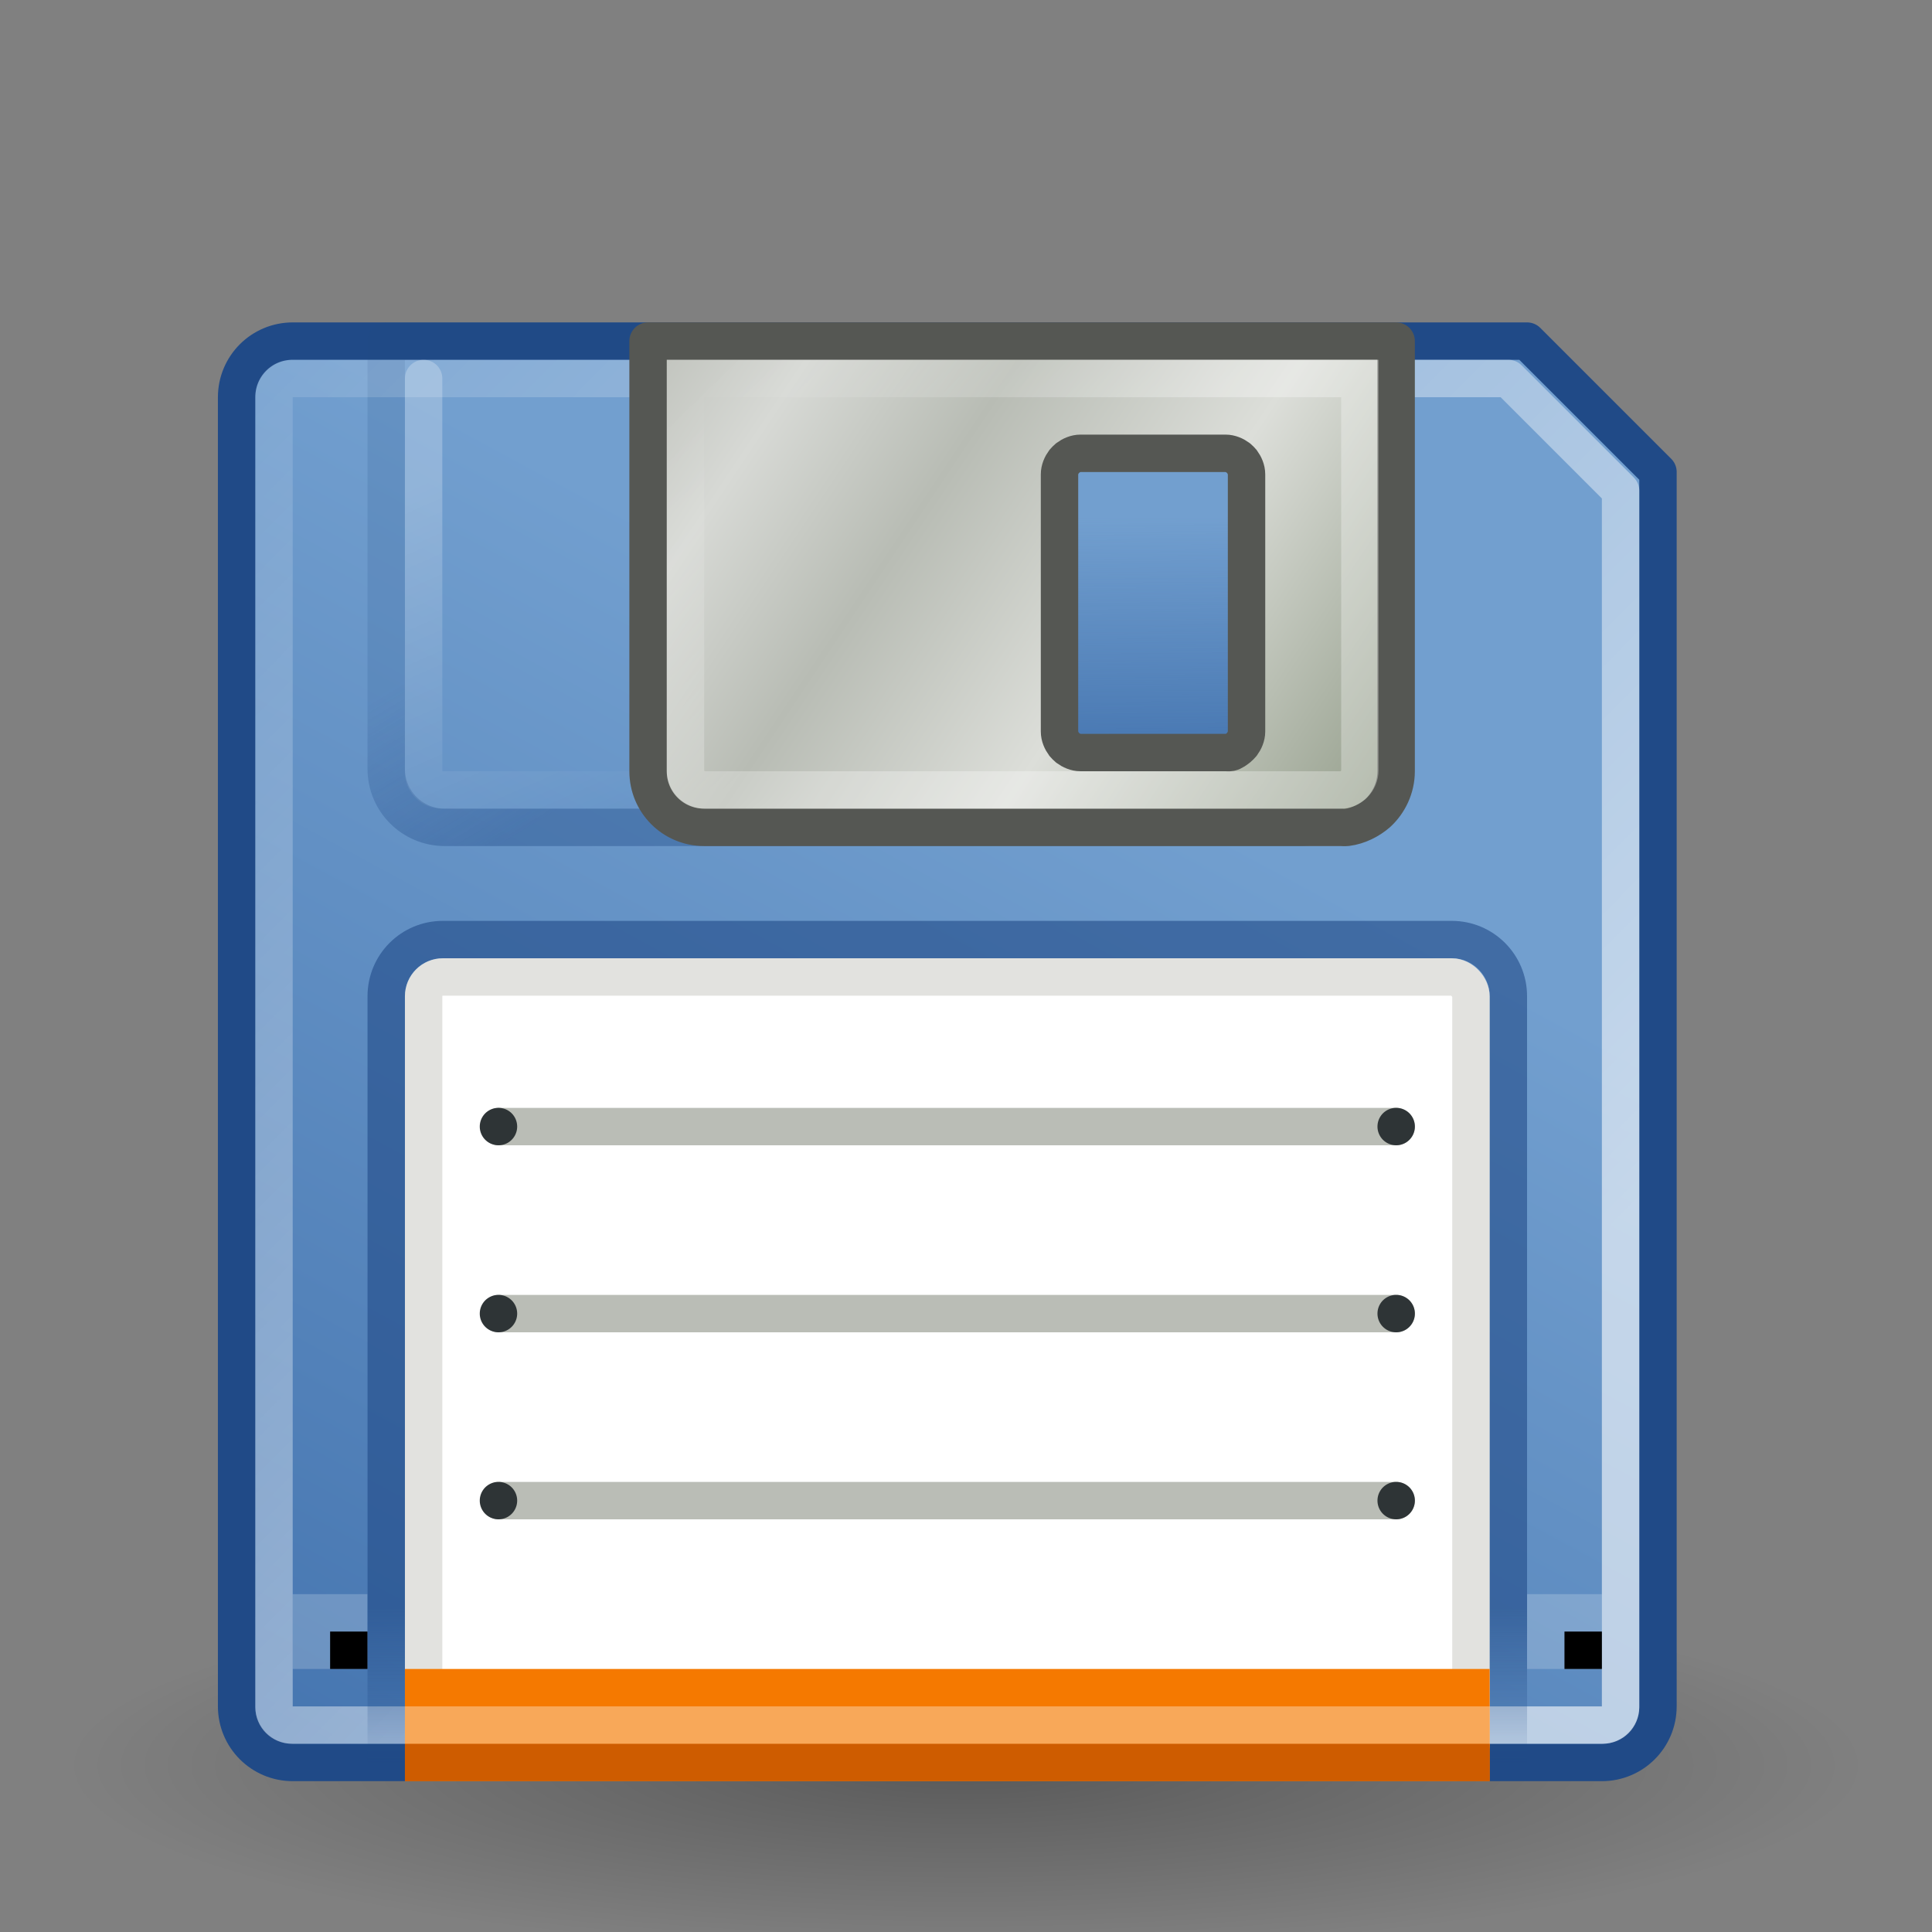 <?xml version="1.0" encoding="UTF-8" standalone="no"?>
<!-- Created with Inkscape (http://www.inkscape.org/) -->

<svg
   xmlns:dc="http://purl.org/dc/elements/1.1/"
   xmlns:cc="http://creativecommons.org/ns#"
   xmlns:rdf="http://www.w3.org/1999/02/22-rdf-syntax-ns#"
   xmlns:svg="http://www.w3.org/2000/svg"
   xmlns="http://www.w3.org/2000/svg"
   xmlns:xlink="http://www.w3.org/1999/xlink"
   xmlns:sodipodi="http://sodipodi.sourceforge.net/DTD/sodipodi-0.dtd"
   xmlns:inkscape="http://www.inkscape.org/namespaces/inkscape"
   width="256px"
   height="256px"
   id="svg4866"
   version="1.1"
   inkscape:version="0.48.4 r9939"
   sodipodi:docname="document-save.svg">
  <rect width="100%" height="100%" fill="#808080" stroke="none"/>
  <defs
     id="defs4868">
    <radialGradient
       inkscape:collect="always"
       xlink:href="#linearGradient2453"
       id="radialGradient2459"
       cx="26"
       cy="39.75"
       fx="26"
       fy="39.75"
       r="24.25"
       gradientTransform="matrix(1,0,0,0.175,0,32.784)"
       gradientUnits="userSpaceOnUse" />
    <linearGradient
       inkscape:collect="always"
       id="linearGradient2453">
      <stop
         style="stop-color:#000000;stop-opacity:1;"
         offset="0"
         id="stop2455" />
      <stop
         style="stop-color:#000000;stop-opacity:0;"
         offset="1"
         id="stop2457" />
    </linearGradient>
    <linearGradient
       inkscape:collect="always"
       xlink:href="#linearGradient2223"
       id="linearGradient2502"
       gradientUnits="userSpaceOnUse"
       x1="43.375"
       y1="-9.375"
       x2="21.125"
       y2="31.75"
       gradientTransform="matrix(-4.956,0,0,-4.956,237.039,250.884)" />
    <linearGradient
       inkscape:collect="always"
       id="linearGradient2223">
      <stop
         style="stop-color:#3465a4"
         offset="0"
         id="stop2225" />
      <stop
         style="stop-color:#729fcf"
         offset="1"
         id="stop2227" />
    </linearGradient>
    <linearGradient
       inkscape:collect="always"
       xlink:href="#linearGradient2388"
       id="linearGradient2499"
       gradientUnits="userSpaceOnUse"
       x1="33.349"
       y1="28.693"
       x2="35.974"
       y2="33.049"
       gradientTransform="matrix(-4.956,0,0,-4.956,237.039,250.884)" />
    <linearGradient
       id="linearGradient2388"
       inkscape:collect="always">
      <stop
         id="stop2390"
         offset="0"
         style="stop-color:#204a87" />
      <stop
         id="stop2392"
         offset="1"
         style="stop-color:#204a87;stop-opacity:0.398" />
    </linearGradient>
    <linearGradient
       inkscape:collect="always"
       xlink:href="#linearGradient2207"
       id="linearGradient2496"
       gradientUnits="userSpaceOnUse"
       x1="10.875"
       y1="11.5"
       x2="47"
       y2="47.375"
       gradientTransform="matrix(-4.956,0,0,-4.956,237.039,250.884)" />
    <linearGradient
       inkscape:collect="always"
       id="linearGradient2207">
      <stop
         style="stop-color:#ffffff;stop-opacity:1;"
         offset="0"
         id="stop2209" />
      <stop
         style="stop-color:#ffffff;stop-opacity:0;"
         offset="1"
         id="stop2211" />
    </linearGradient>
    <linearGradient
       inkscape:collect="always"
       xlink:href="#linearGradient2238"
       id="linearGradient2493"
       gradientUnits="userSpaceOnUse"
       x1="34.84"
       y1="38.464"
       x2="30.686"
       y2="29"
       gradientTransform="matrix(-4.956,0,0,-4.956,237.039,250.884)" />
    <linearGradient
       inkscape:collect="always"
       id="linearGradient2238">
      <stop
         style="stop-color:#ffffff;stop-opacity:1;"
         offset="0"
         id="stop2240" />
      <stop
         style="stop-color:#ffffff;stop-opacity:0;"
         offset="1"
         id="stop2242" />
    </linearGradient>
    <linearGradient
       inkscape:collect="always"
       xlink:href="#linearGradient2294"
       id="linearGradient2490"
       gradientUnits="userSpaceOnUse"
       x1="18.75"
       y1="27.655"
       x2="18.827"
       y2="36.775"
       gradientTransform="matrix(4.956,0,0,4.956,-237.039,-250.884)" />
    <linearGradient
       inkscape:collect="always"
       id="linearGradient2294">
      <stop
         style="stop-color:#3465a4"
         offset="0"
         id="stop2296" />
      <stop
         style="stop-color:#3465a4;stop-opacity:0"
         offset="1"
         id="stop2298" />
    </linearGradient>
    <linearGradient
       inkscape:collect="always"
       xlink:href="#linearGradient2356"
       id="linearGradient2487"
       gradientUnits="userSpaceOnUse"
       x1="10"
       y1="27.996"
       x2="31"
       y2="42"
       gradientTransform="matrix(-4.956,0,0,-4.956,237.039,250.884)" />
    <linearGradient
       id="linearGradient2356">
      <stop
         style="stop-color:#8a9580;stop-opacity:1;"
         offset="0"
         id="stop2358" />
      <stop
         id="stop2364"
         offset="0.385"
         style="stop-color:#dcded9;stop-opacity:1;" />
      <stop
         style="stop-color:#b8bcb4;stop-opacity:1;"
         offset="0.634"
         id="stop2366" />
      <stop
         id="stop2368"
         offset="0.821"
         style="stop-color:#d7d9d5;stop-opacity:1;" />
      <stop
         style="stop-color:#babdb6"
         offset="1"
         id="stop2360" />
    </linearGradient>
    <linearGradient
       inkscape:collect="always"
       xlink:href="#linearGradient2319"
       id="linearGradient2480"
       gradientUnits="userSpaceOnUse"
       x1="20.485"
       y1="35"
       x2="27.375"
       y2="42.125"
       gradientTransform="matrix(-4.956,0,0,-4.956,237.039,250.884)" />
    <linearGradient
       inkscape:collect="always"
       id="linearGradient2319">
      <stop
         style="stop-color:#ffffff;stop-opacity:1;"
         offset="0"
         id="stop2321" />
      <stop
         style="stop-color:#ffffff;stop-opacity:0;"
         offset="1"
         id="stop2323" />
    </linearGradient>
    <linearGradient
       inkscape:collect="always"
       xlink:href="#linearGradient2249"
       id="linearGradient2477"
       gradientUnits="userSpaceOnUse"
       x1="37.625"
       y1="7.625"
       x2="37.625"
       y2="3.483"
       gradientTransform="matrix(-4.956,0,0,-4.956,237.039,250.884)" />
    <linearGradient
       inkscape:collect="always"
       id="linearGradient2249">
      <stop
         style="stop-color:#204a87;stop-opacity:1;"
         offset="0"
         id="stop2251" />
      <stop
         style="stop-color:#204a87;stop-opacity:0;"
         offset="1"
         id="stop2253" />
    </linearGradient>
    <radialGradient
       r="24.25"
       fy="39.75"
       fx="26"
       cy="39.75"
       cx="26"
       gradientTransform="matrix(1,0,0,0.175,0,32.784)"
       gradientUnits="userSpaceOnUse"
       id="radialGradient4864"
       xlink:href="#linearGradient2453"
       inkscape:collect="always" />
  </defs>
  <sodipodi:namedview
     id="base"
     pagecolor="#ffffff"
     bordercolor="#666666"
     borderopacity="1.0"
     inkscape:pageopacity="0.0"
     inkscape:pageshadow="2"
     inkscape:zoom="0.12153398"
     inkscape:cx="-403.72801"
     inkscape:cy="285.92168"
     inkscape:current-layer="layer1"
     showgrid="true"
     inkscape:document-units="px"
     inkscape:grid-bbox="true"
     inkscape:window-width="475"
     inkscape:window-height="383"
     inkscape:window-x="1094"
     inkscape:window-y="434"
     inkscape:window-maximized="0" />
  <g
     id="layer1"
     inkscape:label="Layer 1"
     inkscape:groupmode="layer">
    <path
       sodipodi:type="arc"
       style="opacity:0.3;color:#000000;fill:url(#radialGradient4864);fill-opacity:1;fill-rule:nonzero;stroke:none;stroke-width:1;marker:none;visibility:visible;display:inline;overflow:visible"
       id="path2451"
       sodipodi:cx="26"
       sodipodi:cy="39.75"
       sodipodi:rx="24.25"
       sodipodi:ry="4.25"
       d="m 50.25,39.75 a 24.25,4.25 0 1 1 -48.5,0 24.25,4.25 0 1 1 48.5,0 z"
       transform="matrix(-4.905,0,0,-5.831,255.535,465.638)" />
    <path
       inkscape:connector-curvature="0"
       style="color:#000000;fill:url(#linearGradient2502);fill-opacity:1;fill-rule:nonzero;stroke:#204a87;stroke-width:4.956;stroke-linecap:square;stroke-linejoin:round;stroke-miterlimit:4;stroke-opacity:1;stroke-dashoffset:0;marker:none;visibility:visible;display:inline;overflow:visible"
       d="m 212.244,233.537 -173.445,0 c -4.126,0 -7.447,-3.322 -7.447,-7.447 l 0,-173.445 c 0,-4.126 3.322,-7.447 7.447,-7.447 l 163.545,0 17.347,17.347 0,163.545 c 0,4.126 -3.322,7.447 -7.447,7.447 z"
       id="rect1314"
       sodipodi:nodetypes="ccccccccc" />
    <path
       inkscape:connector-curvature="0"
       style="opacity:0.4;color:#000000;fill:none;stroke:url(#linearGradient2499);stroke-width:4.956;stroke-linecap:square;stroke-linejoin:round;stroke-miterlimit:4;stroke-opacity:1;stroke-dashoffset:0;marker:none;visibility:visible;display:inline;overflow:visible"
       d="m 172.284,109.629 -113.35,0 c -4.297,0 -7.757,-3.46 -7.757,-7.757 l 0,-56.675 128.864,0 0,56.675 c 0,4.297 -3.46,7.757 -7.757,7.757 z"
       id="rect2194"
       sodipodi:nodetypes="ccccccc" />
    <path
       inkscape:connector-curvature="0"
       style="opacity:0.6;color:#000000;fill:none;stroke:url(#linearGradient2496);stroke-width:4.956;stroke-linecap:square;stroke-linejoin:round;stroke-miterlimit:4;stroke-opacity:1;stroke-dashoffset:0;marker:none;visibility:visible;display:inline;overflow:visible"
       d="m 212.373,228.581 -173.702,0 c -1.309,0 -2.363,-1.054 -2.363,-2.363 l 0,-173.702 c 0,-1.309 1.054,-2.363 2.363,-2.363 l 161.195,0 14.869,14.869 0,161.195 c 0,1.309 -1.054,2.363 -2.363,2.363 z"
       id="rect2204"
       sodipodi:nodetypes="ccccccccc" />
    <path
       inkscape:connector-curvature="0"
       style="opacity:0.239;color:#000000;fill:none;stroke:url(#linearGradient2493);stroke-width:4.956;stroke-linecap:round;stroke-linejoin:round;stroke-miterlimit:4;stroke-opacity:1;stroke-dasharray:none;stroke-dashoffset:0;marker:none;visibility:visible;display:inline;overflow:visible"
       d="m 175.085,50.154 0,52.157 c 0,1.309 -1.054,2.363 -2.363,2.363 l -114.226,0 c -1.309,0 -2.363,-1.054 -2.363,-2.363 l 0,-52.157"
       id="rect2231"
       sodipodi:nodetypes="cccccc" />
    <rect
       style="color:#000000;fill:url(#linearGradient2490);fill-opacity:1;fill-rule:nonzero;stroke:none;stroke-width:1;marker:none;visibility:visible;display:inline;overflow:visible"
       id="rect2284"
       width="34.694"
       height="49.563"
       x="-170.129"
       y="-104.673"
       transform="scale(-1,-1)" />
    <path
       inkscape:connector-curvature="0"
       style="color:#000000;fill:url(#linearGradient2487);fill-opacity:1;fill-rule:nonzero;stroke:#555753;stroke-width:4.956;stroke-linecap:square;stroke-linejoin:round;stroke-miterlimit:4;stroke-opacity:1;stroke-dashoffset:0;marker:none;visibility:visible;display:inline;overflow:visible"
       d="m 178.492,109.629 c 1.494,-0.189 2.947,-0.924 4.027,-1.859 1.497,-1.36 2.478,-3.384 2.478,-5.576 l 0,-56.998 -99.126,0 0,56.998 c 0,4.126 3.309,7.434 7.434,7.434 l 84.257,0 c 0.322,0 0.618,0.04 0.929,0 z m -15.488,-9.913 c -0.183,0.04 -0.426,0 -0.62,0 l -19.206,0 c -0.63,0 -1.237,-0.271 -1.704,-0.62 -0.138,-0.114 -0.35,-0.327 -0.464,-0.464 -0.349,-0.467 -0.62,-1.073 -0.62,-1.704 l 0,-34.075 c 0,-0.63 0.271,-1.237 0.62,-1.704 0.114,-0.138 0.327,-0.351 0.464,-0.464 0.467,-0.349 1.073,-0.62 1.704,-0.62 l 19.206,0 c 0.63,0 1.237,0.271 1.704,0.62 0.138,0.114 0.351,0.327 0.465,0.464 0.349,0.467 0.62,1.073 0.62,1.704 l 0,34.075 c 0,0.63 -0.271,1.237 -0.62,1.704 -0.114,0.138 -0.326,0.351 -0.465,0.464 -0.323,0.241 -0.673,0.536 -1.084,0.62 z"
       id="rect2192"
       sodipodi:nodetypes="csccccccccccssccssccssccssc" />
    <rect
       style="opacity:0.2;color:#000000;fill:#ffffff;fill-opacity:1;fill-rule:nonzero;stroke:none;stroke-width:1;marker:none;visibility:visible;display:inline;overflow:visible"
       id="rect2278"
       width="9.913"
       height="9.913"
       x="-212.257"
       y="-221.146"
       transform="scale(-1,-1)" />
    <rect
       style="color:#000000;fill:#000000;fill-opacity:1;fill-rule:nonzero;stroke:none;stroke-width:1;marker:none;visibility:visible;display:inline;overflow:visible"
       id="rect2276"
       width="4.956"
       height="4.956"
       x="-212.257"
       y="-221.146"
       transform="scale(-1,-1)" />
    <rect
       style="opacity:0.2;color:#000000;fill:#ffffff;fill-opacity:1;fill-rule:nonzero;stroke:none;stroke-width:1;marker:none;visibility:visible;display:inline;overflow:visible"
       id="rect2280"
       width="9.913"
       height="9.913"
       x="-48.699"
       y="-221.146"
       transform="scale(-1,-1)" />
    <rect
       style="color:#000000;fill:#000000;fill-opacity:1;fill-rule:nonzero;stroke:none;stroke-width:1;marker:none;visibility:visible;display:inline;overflow:visible"
       id="rect2282"
       width="4.956"
       height="4.956"
       x="-48.699"
       y="-221.146"
       transform="scale(-1,-1)" />
    <path
       inkscape:connector-curvature="0"
       style="opacity:0.298;color:#000000;fill:none;stroke:url(#linearGradient2480);stroke-width:4.956;stroke-linecap:square;stroke-linejoin:miter;stroke-miterlimit:4;stroke-opacity:1;stroke-dashoffset:0;marker:none;visibility:visible;display:inline;overflow:visible"
       d="m 177.563,104.673 -84.107,0 c -1.456,0 -2.628,-1.172 -2.628,-2.628 l 0,-51.891 89.364,0 0,51.891 c 0,1.456 -1.172,2.628 -2.628,2.628 z"
       id="rect2316"
       sodipodi:nodetypes="ccccccc" />
    <path
       inkscape:connector-curvature="0"
       style="opacity:0.6;color:#000000;fill:none;stroke:url(#linearGradient2477);stroke-width:4.956;stroke-linecap:square;stroke-linejoin:round;stroke-miterlimit:4;stroke-opacity:1;stroke-dashoffset:0;marker:none;visibility:visible;display:inline;overflow:visible"
       d="m 51.177,233.537 0,-101.529 c 0,-4.161 3.35,-7.51 7.51,-7.51 l 133.669,0 c 4.161,0 7.51,3.35 7.51,7.51 l 0,101.529 -148.689,0 z"
       id="rect2247"
       sodipodi:nodetypes="ccccccc" />
    <rect
       style="color:#000000;fill:#ffffff;fill-opacity:1;fill-rule:nonzero;stroke:#e2e2df;stroke-width:4.956;stroke-linecap:square;stroke-linejoin:round;stroke-miterlimit:4;stroke-opacity:1;stroke-dasharray:none;stroke-dashoffset:0;marker:none;visibility:visible;display:inline;overflow:visible"
       id="rect2257"
       width="138.777"
       height="104.082"
       x="-194.91"
       y="-233.537"
       rx="2.554"
       ry="2.554"
       transform="scale(-1,-1)" />
    <rect
       style="color:#000000;fill:#f57900;fill-opacity:1;fill-rule:nonzero;stroke:none;stroke-width:1;marker:none;visibility:visible;display:inline;overflow:visible"
       id="rect2259"
       width="143.733"
       height="14.869"
       x="-197.388"
       y="-236.015"
       rx="0"
       ry="0"
       transform="scale(-1,-1)" />
    <path
       inkscape:connector-curvature="0"
       style="fill:#ce5c00;fill-opacity:0.75;fill-rule:evenodd;stroke:#ce5c00;stroke-width:4.956;stroke-linecap:square;stroke-linejoin:miter;stroke-miterlimit:4;stroke-opacity:1;stroke-dasharray:none;display:inline"
       d="m 194.91,233.537 -138.777,0"
       id="path2264"
       sodipodi:nodetypes="cc" />
    <path
       inkscape:connector-curvature="0"
       style="opacity:0.349;fill:#ce5c00;fill-opacity:0.75;fill-rule:evenodd;stroke:#ffffff;stroke-width:4.956;stroke-linecap:square;stroke-linejoin:miter;stroke-miterlimit:4;stroke-opacity:1;stroke-dasharray:none;display:inline"
       d="m 194.91,228.581 -138.777,0"
       id="path2266"
       sodipodi:nodetypes="cc" />
    <path
       inkscape:connector-curvature="0"
       style="fill:none;stroke:#babdb6;stroke-width:4.956;stroke-linecap:round;stroke-linejoin:miter;stroke-miterlimit:4;stroke-opacity:1;stroke-dasharray:none;display:inline"
       d="m 184.998,198.843 -118.844,0"
       id="path2327" />
    <path
       inkscape:connector-curvature="0"
       style="fill:none;stroke:#babdb6;stroke-width:4.956;stroke-linecap:round;stroke-linejoin:miter;stroke-miterlimit:4;stroke-opacity:1;stroke-dasharray:none;display:inline"
       d="m 184.998,174.061 -118.844,0"
       id="path2329" />
    <path
       inkscape:connector-curvature="0"
       style="fill:none;stroke:#babdb6;stroke-width:4.956;stroke-linecap:round;stroke-linejoin:miter;stroke-miterlimit:4;stroke-opacity:1;stroke-dasharray:none;display:inline"
       d="m 184.998,149.28 -118.844,0"
       id="path2331" />
    <path
       sodipodi:type="arc"
       style="color:#000000;fill:#2e3436;fill-opacity:1;fill-rule:nonzero;stroke:none;stroke-width:1;marker:none;visibility:visible;display:inline;overflow:visible"
       id="path2336"
       sodipodi:cx="38.25"
       sodipodi:cy="14.5"
       sodipodi:rx="4.25"
       sodipodi:ry="4.5"
       d="m 42.5,14.5 a 4.25,4.5 0 1 1 -8.5,0 4.25,4.5 0 1 1 8.5,0 z"
       transform="matrix(-0.583,0,0,-0.551,88.35,206.828)" />
    <path
       sodipodi:type="arc"
       style="color:#000000;fill:#2e3436;fill-opacity:1;fill-rule:nonzero;stroke:none;stroke-width:1;marker:none;visibility:visible;display:inline;overflow:visible"
       id="path2338"
       sodipodi:cx="38.25"
       sodipodi:cy="14.5"
       sodipodi:rx="4.25"
       sodipodi:ry="4.5"
       d="m 42.5,14.5 a 4.25,4.5 0 1 1 -8.5,0 4.25,4.5 0 1 1 8.5,0 z"
       transform="matrix(-0.583,0,0,-0.551,88.35,182.047)" />
    <path
       sodipodi:type="arc"
       style="color:#000000;fill:#2e3436;fill-opacity:1;fill-rule:nonzero;stroke:none;stroke-width:1;marker:none;visibility:visible;display:inline;overflow:visible"
       id="path2340"
       sodipodi:cx="38.25"
       sodipodi:cy="14.5"
       sodipodi:rx="4.25"
       sodipodi:ry="4.5"
       d="m 42.5,14.5 a 4.25,4.5 0 1 1 -8.5,0 4.25,4.5 0 1 1 8.5,0 z"
       transform="matrix(-0.583,0,0,-0.551,88.35,157.265)" />
    <path
       sodipodi:type="arc"
       style="color:#000000;fill:#2e3436;fill-opacity:1;fill-rule:nonzero;stroke:none;stroke-width:1;marker:none;visibility:visible;display:inline;overflow:visible"
       id="path2342"
       sodipodi:cx="38.25"
       sodipodi:cy="14.5"
       sodipodi:rx="4.25"
       sodipodi:ry="4.5"
       d="m 42.5,14.5 a 4.25,4.5 0 1 1 -8.5,0 4.25,4.5 0 1 1 8.5,0 z"
       transform="matrix(-0.583,0,0,-0.551,207.301,157.265)" />
    <path
       sodipodi:type="arc"
       style="color:#000000;fill:#2e3436;fill-opacity:1;fill-rule:nonzero;stroke:none;stroke-width:1;marker:none;visibility:visible;display:inline;overflow:visible"
       id="path2344"
       sodipodi:cx="38.25"
       sodipodi:cy="14.5"
       sodipodi:rx="4.25"
       sodipodi:ry="4.5"
       d="m 42.5,14.5 a 4.25,4.5 0 1 1 -8.5,0 4.25,4.5 0 1 1 8.5,0 z"
       transform="matrix(-0.583,0,0,-0.551,207.301,182.047)" />
    <path
       sodipodi:type="arc"
       style="color:#000000;fill:#2e3436;fill-opacity:1;fill-rule:nonzero;stroke:none;stroke-width:1;marker:none;visibility:visible;display:inline;overflow:visible"
       id="path2346"
       sodipodi:cx="38.25"
       sodipodi:cy="14.5"
       sodipodi:rx="4.25"
       sodipodi:ry="4.5"
       d="m 42.5,14.5 a 4.25,4.5 0 1 1 -8.5,0 4.25,4.5 0 1 1 8.5,0 z"
       transform="matrix(-0.583,0,0,-0.551,207.301,206.828)" />
  </g>
</svg>
